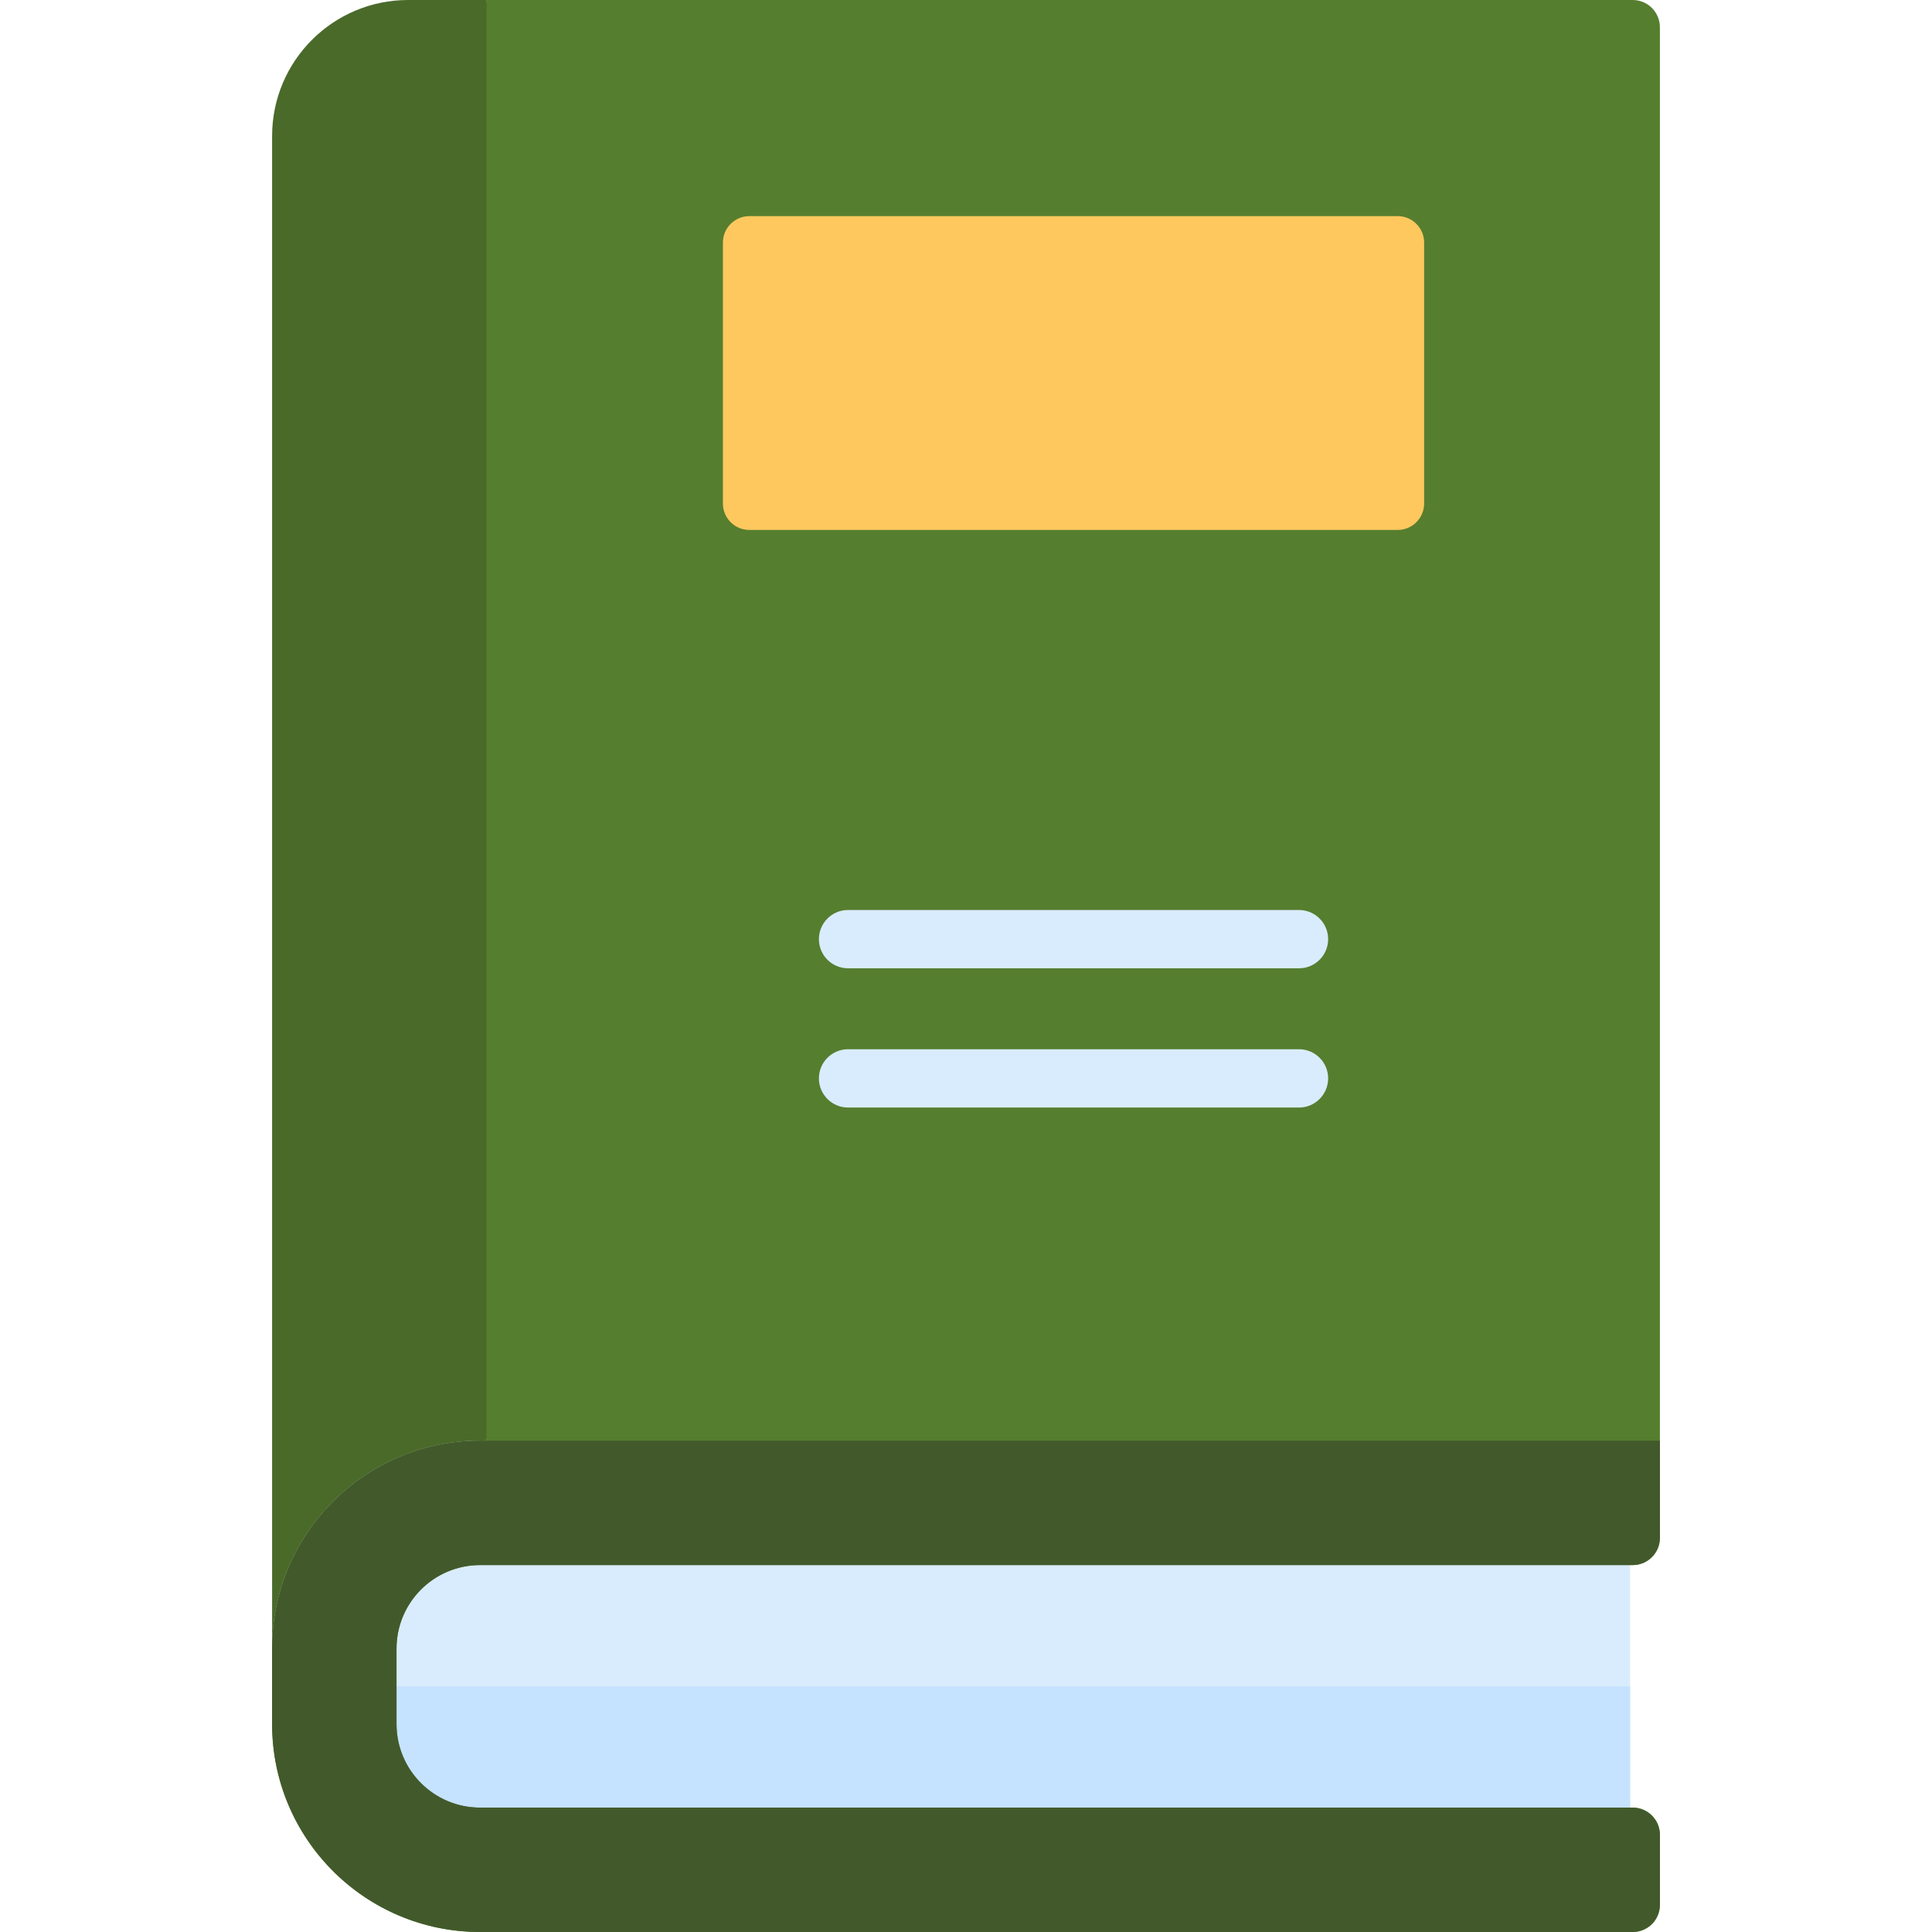 <svg xmlns="http://www.w3.org/2000/svg" viewBox="0 0 512 512" width="512" height="512">
	<style>
		tspan { white-space:pre }
		.shp0 { fill: #4a6a2a } 
		.shp1 { fill: #d9ecfd } 
		.shp2 { fill: #c5e2ff } 
		.shp3 { fill: #567e2f } 
		.shp4 { fill: #425a2b } 
		.shp5 { fill: #ffc85e } 
	</style>
	<g id="Layer">
		<path id="Layer" class="shp0" d="M128.96 0L145.67 189.99L128.96 381.79L127.23 381.79C96.79 381.79 72.11 406.47 72.11 436.9L72.11 36.06C72.11 16.14 88.26 0 108.17 0L128.96 0Z" />
		<path id="Layer" class="shp1" d="M432 413.16L432 480.63L120.42 480.63C107.59 480.63 97.17 470.22 97.17 457.38L97.17 436.41C97.17 423.57 107.59 413.16 120.42 413.16L432 413.16L432 413.16Z" />
		<path id="Layer" class="shp2" d="M432 446.9L432 480.63L120.42 480.63C107.59 480.63 97.17 470.22 97.17 457.38L97.17 446.9L432 446.9Z" />
		<path id="Layer" class="shp3" d="M432.68 0L128.96 0L128.96 381.79L127.23 381.79C96.79 381.79 72.11 406.47 72.11 436.91L72.11 456.89C72.11 487.33 96.79 512 127.23 512L432.68 512C436.66 512 439.89 508.77 439.89 504.79L439.89 486.25C439.89 482.26 436.66 479.04 432.68 479.04L127.23 479.04C115 479.04 105.08 469.12 105.08 456.89L105.08 436.91C105.08 424.67 115 414.76 127.23 414.76L432.68 414.76C436.66 414.76 439.89 411.53 439.89 407.55L439.89 381.79L439.89 7.21C439.89 3.23 436.66 0 432.68 0L432.68 0Z" />
		<path id="Layer" class="shp4" d="M127.23 381.79C96.79 381.79 72.11 406.46 72.11 436.9L72.11 456.88C72.11 487.32 96.79 512 127.23 512L432.68 512C436.66 512 439.89 508.77 439.89 504.79L439.89 486.25C439.89 482.26 436.66 479.03 432.68 479.03L127.23 479.03C115 479.03 105.08 469.12 105.08 456.89L105.08 436.9C105.08 424.67 115 414.76 127.23 414.76L432.68 414.76C436.66 414.76 439.89 411.53 439.89 407.54L439.89 381.79L127.23 381.79L127.23 381.79Z" />
		<path id="Layer" class="shp5" d="M370.41 140.44L198.58 140.44C194.71 140.44 191.58 137.31 191.58 133.44L191.58 64.28C191.58 60.42 194.71 57.28 198.58 57.28L370.41 57.28C374.27 57.28 377.41 60.42 377.41 64.28L377.41 133.44C377.41 137.3 374.27 140.44 370.41 140.44Z" />
		<g id="Layer">
			<g id="Layer">
				<path id="Layer" class="shp1" d="M344.25 256.61L224.74 256.61C220.48 256.61 217.02 253.15 217.02 248.88C217.02 244.62 220.48 241.16 224.74 241.16L344.25 241.16C348.51 241.16 351.97 244.62 351.97 248.88C351.97 253.15 348.51 256.61 344.25 256.61Z" />
			</g>
		</g>
		<g id="Layer">
			<g id="Layer">
				<path id="Layer" class="shp1" d="M344.25 293.51L224.74 293.51C220.48 293.51 217.02 290.05 217.02 285.78C217.02 281.51 220.48 278.06 224.74 278.06L344.25 278.06C348.51 278.06 351.97 281.51 351.97 285.78C351.97 290.05 348.51 293.51 344.25 293.51Z" />
			</g>
		</g>
	</g>
</svg>